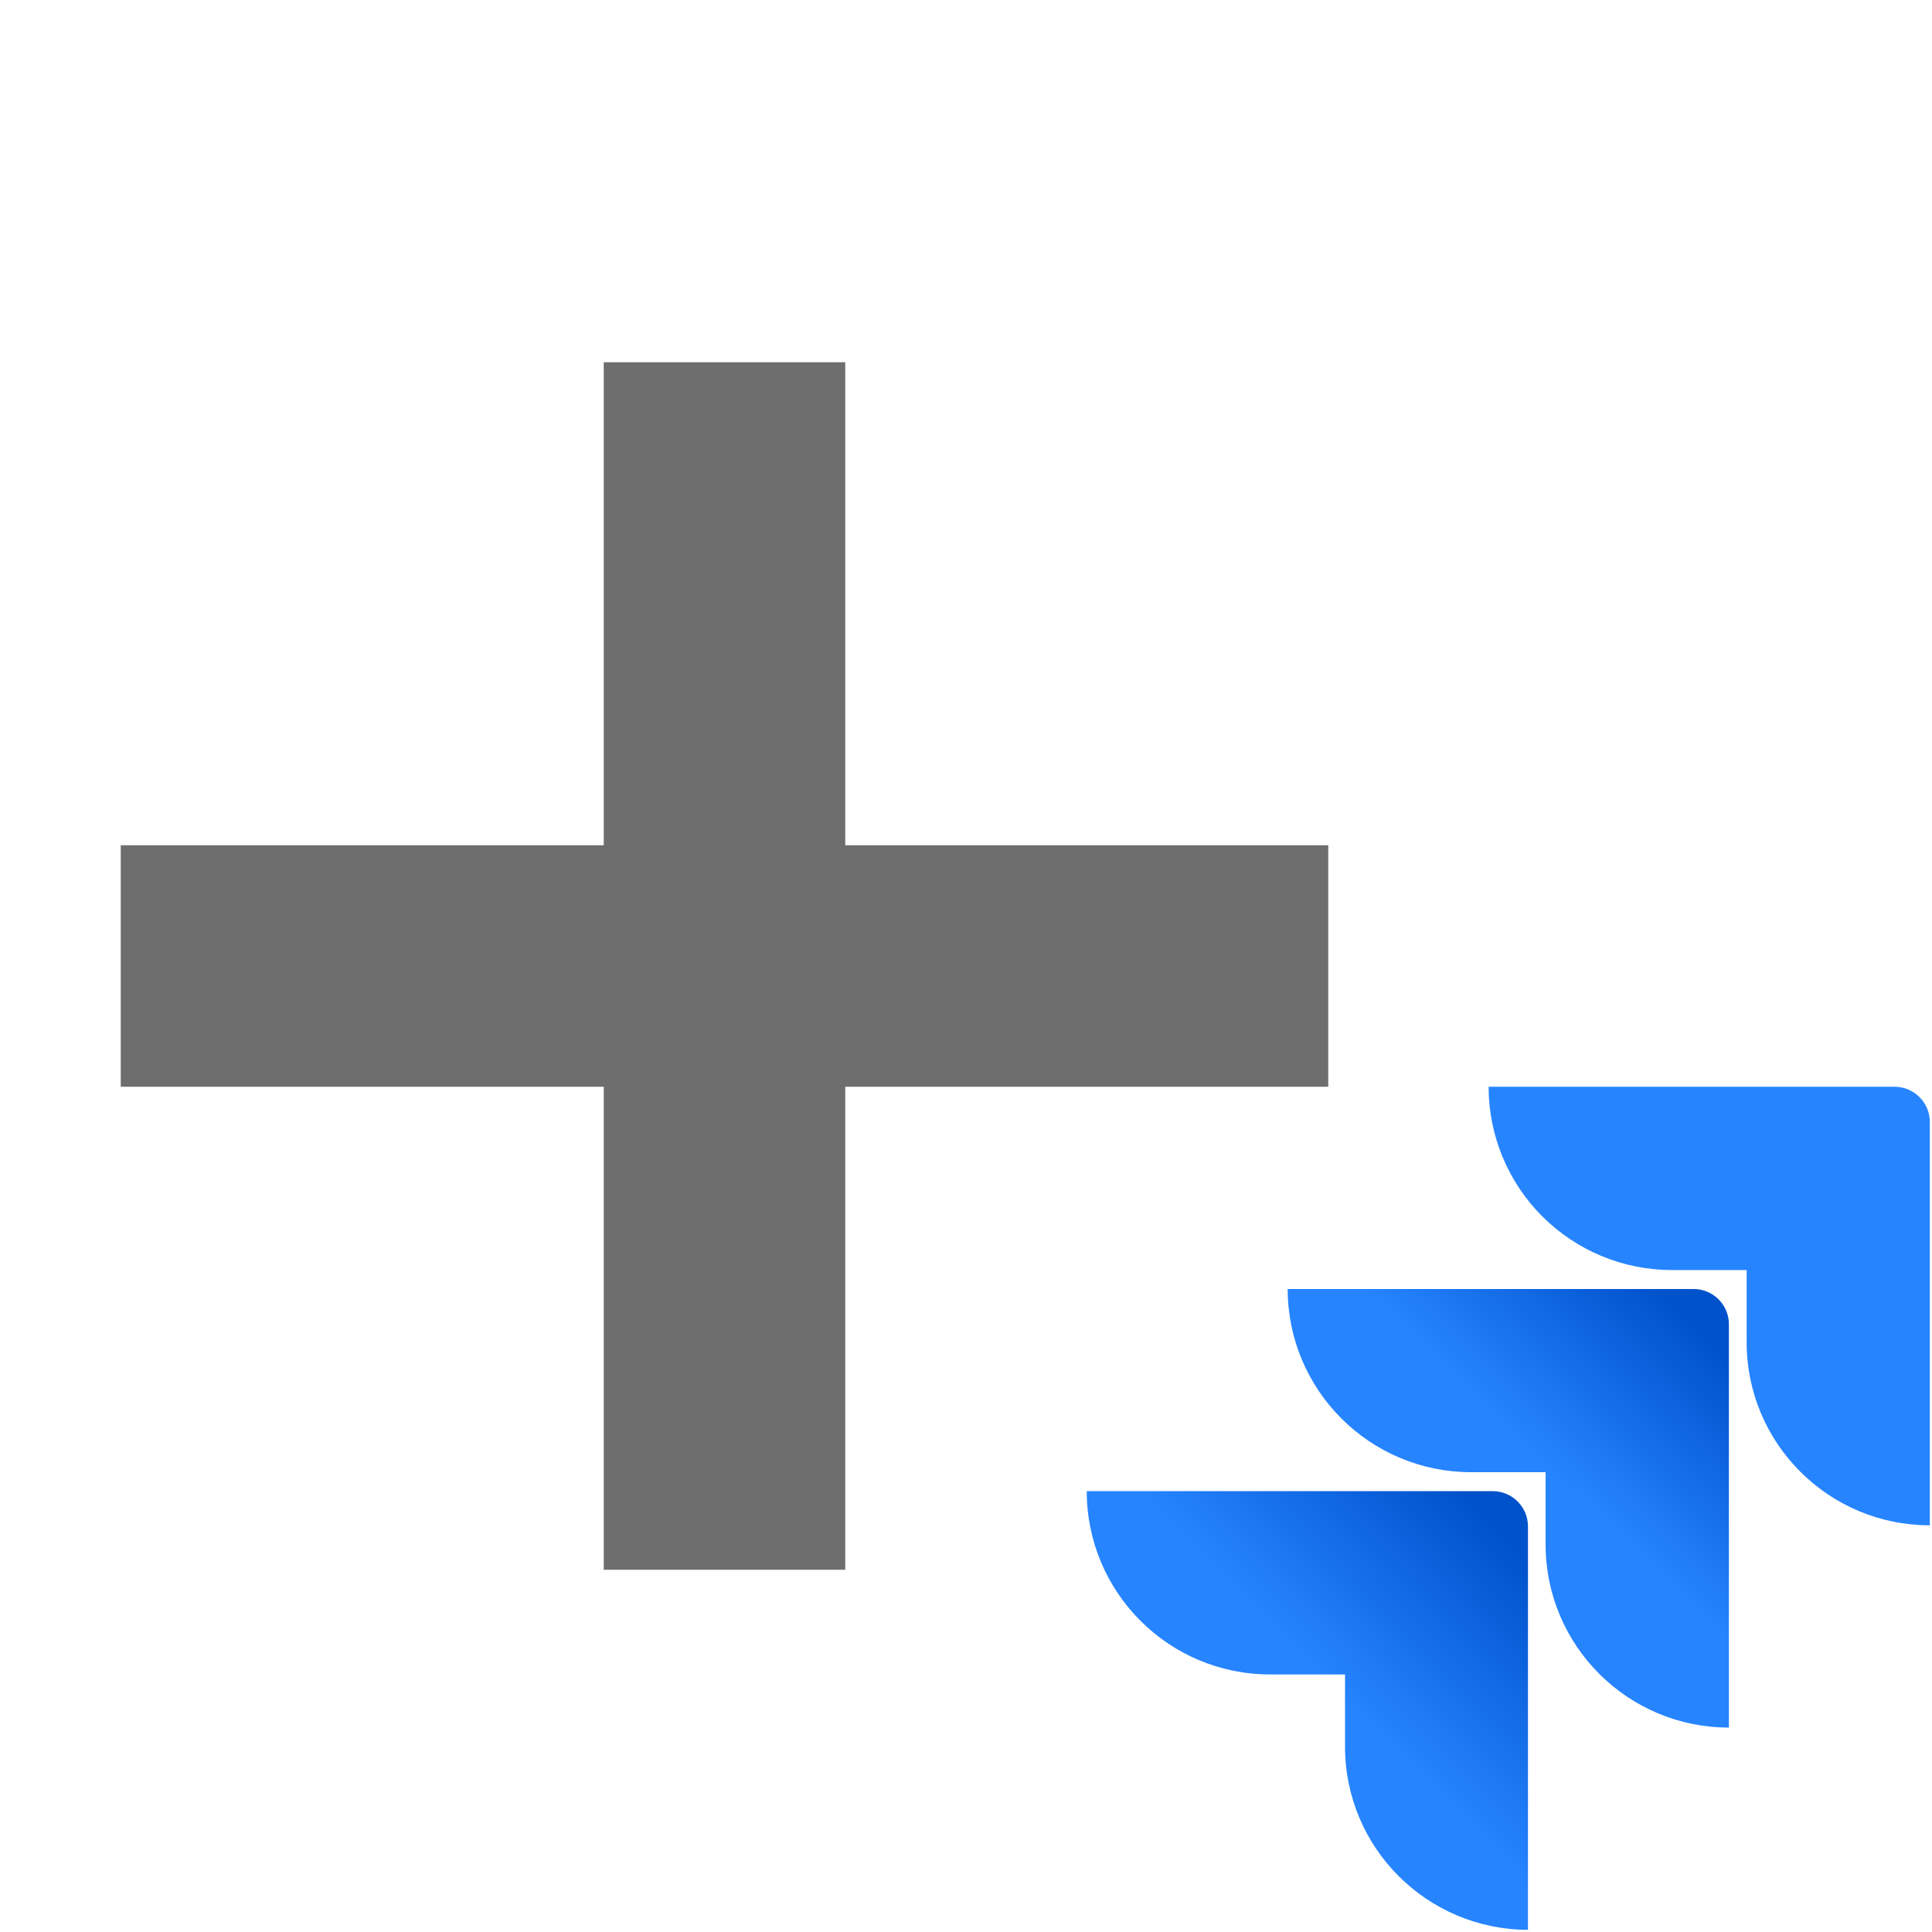 <svg xmlns="http://www.w3.org/2000/svg" width="16" height="16" viewBox="0 0 16 16">
  <defs>
    <linearGradient id="addjira-a" x1="98.031%" x2="58.888%" y1=".161%" y2="40.766%">
      <stop offset="18%" stop-color="#0052CC"/>
      <stop offset="100%" stop-color="#2684FF"/>
    </linearGradient>
    <linearGradient id="addjira-b" x1="100.665%" x2="55.402%" y1=".455%" y2="44.727%">
      <stop offset="18%" stop-color="#0052CC"/>
      <stop offset="100%" stop-color="#2684FF"/>
    </linearGradient>
  </defs>
  <g fill="none" fill-rule="evenodd">
    <rect width="2" height="10" x="5" y="3" fill="#6E6E6E"/>
    <rect width="2" height="10" x="5" y="3" fill="#6E6E6E" transform="rotate(90 6 8)"/>
    <g fill-rule="nonzero" transform="translate(9 9)">
      <path fill="#2684FF" d="M6.69,0 L3.328,0 C3.328,0.403 3.488,0.789 3.772,1.073 C4.057,1.358 4.443,1.518 4.846,1.518 L5.465,1.518 L5.465,2.116 C5.465,2.953 6.144,3.632 6.982,3.632 L6.982,0.292 C6.982,0.131 6.851,9.8634922e-18 6.69,0 Z"/>
      <path fill="url(#addjira-a)" d="M5.026,1.675 L1.664,1.675 C1.665,2.513 2.344,3.191 3.181,3.192 L3.8,3.192 L3.8,3.792 C3.801,4.629 4.481,5.307 5.318,5.307 L5.318,1.967 C5.318,1.806 5.187,1.675 5.026,1.675 Z"/>
      <path fill="url(#addjira-b)" d="M3.362,3.349 L0,3.349 C1.02646076e-16,4.187 0.679,4.867 1.518,4.867 L2.139,4.867 L2.139,5.465 C2.139,6.302 2.817,6.98 3.654,6.982 L3.654,3.641 C3.654,3.48 3.523,3.349 3.362,3.349 Z"/>
    </g>
  </g>
</svg>
